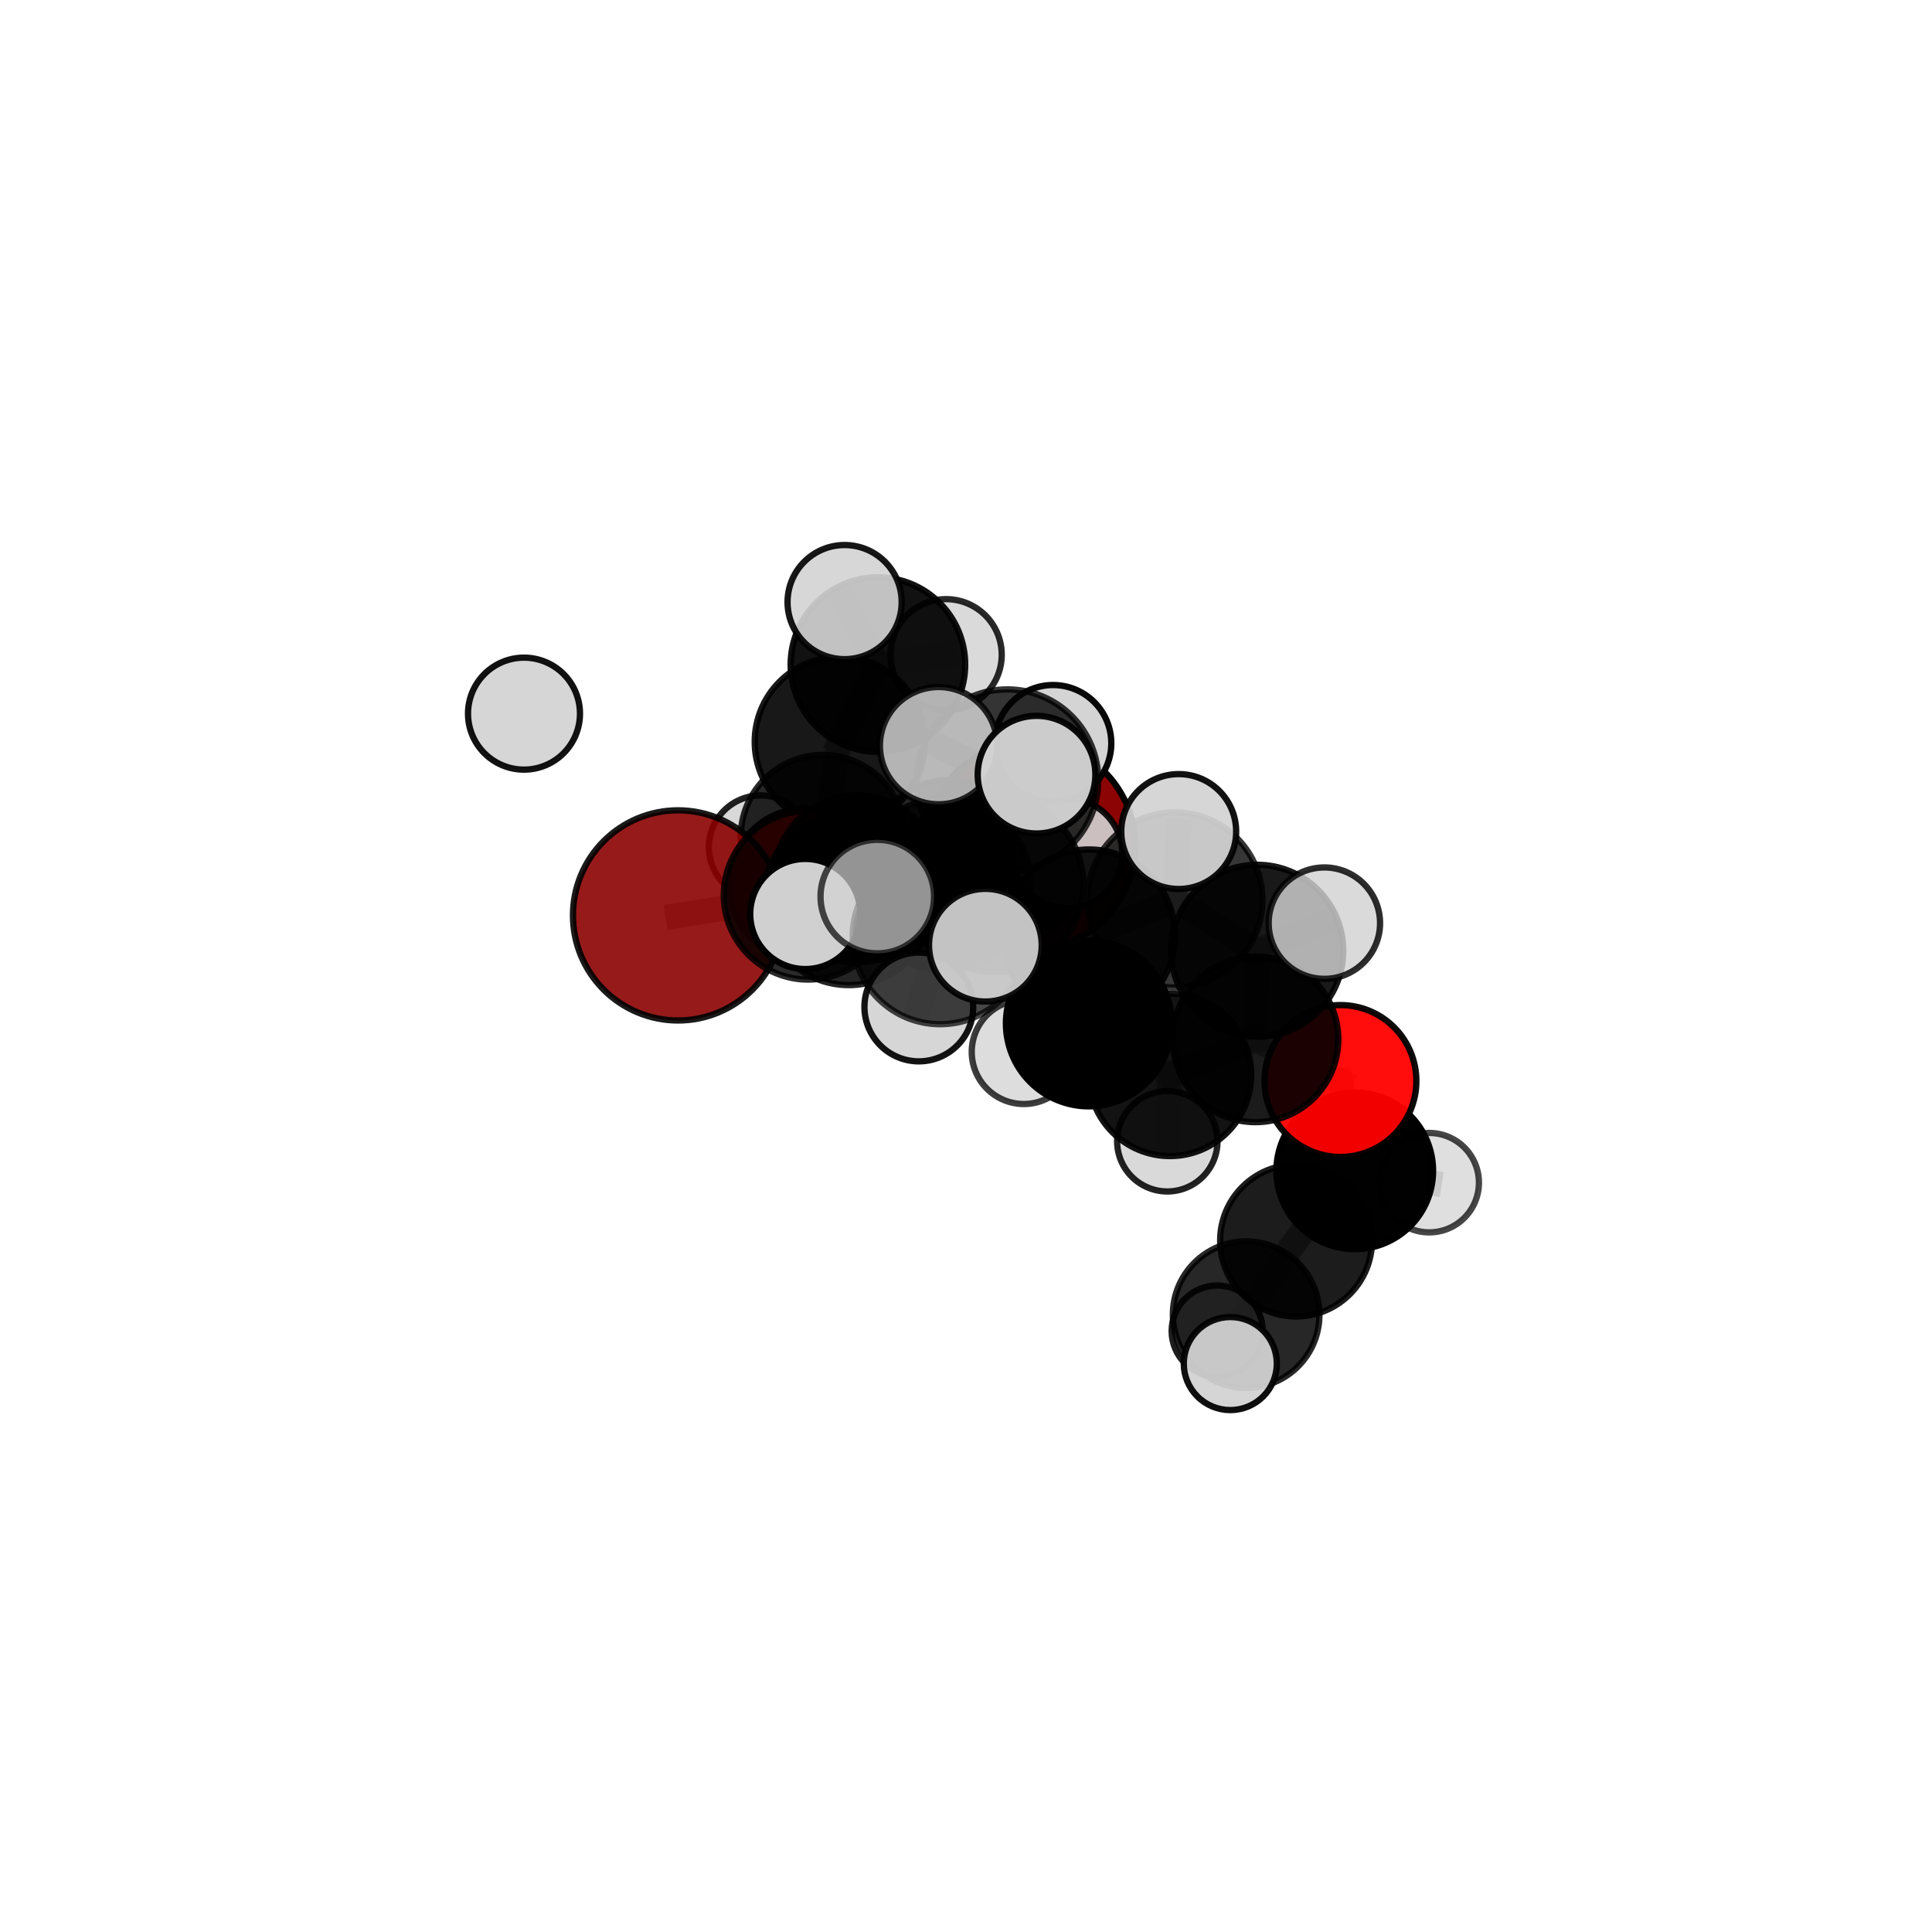 <?xml version="1.0" encoding="utf-8" standalone="no"?>
<!DOCTYPE svg PUBLIC "-//W3C//DTD SVG 1.1//EN"
  "http://www.w3.org/Graphics/SVG/1.1/DTD/svg11.dtd">
<svg xmlns:xlink="http://www.w3.org/1999/xlink" width="153pt" height="153pt" viewBox="0 0 153 153" xmlns="http://www.w3.org/2000/svg" version="1.1">
 <defs>
  <style type="text/css">*{stroke-linejoin: round; stroke-linecap: butt}</style>
 </defs>
 <g id="figure_1">
  <g id="patch_1">
   <path d="M 0 153 
L 153 153 
L 153 0 
L 0 0 
L 0 153 
z
" style="fill: none"/>
  </g>
  <g id="patch_2">
   <path d="M 7.2 145.8 
L 145.8 145.8 
L 145.8 7.2 
L 7.2 7.2 
L 7.2 145.8 
z
" style="fill: none"/>
  </g>
  <g id="axes_1">
   <g id="line2d_1">
    <path d="M 81.64 66.955 
L 75.352 68.405 
" clip-path="url(#p2f6933d148)" style="fill: none; stroke: #808080; stroke-opacity: 0.693; stroke-width: 2; stroke-linecap: square"/>
   </g>
   <g id="line2d_2">
    <path d="M 75.352 68.405 
L 67.892 69.596 
" clip-path="url(#p2f6933d148)" style="fill: none; stroke: #808080; stroke-opacity: 0.697; stroke-width: 2; stroke-linecap: square"/>
   </g>
   <g id="line2d_3">
    <path d="M 53.695 72.494 
L 64.004 70.893 
" clip-path="url(#p2f6933d148)" style="fill: none; stroke: #808080; stroke-opacity: 0.699; stroke-width: 2; stroke-linecap: square"/>
   </g>
   <g id="line2d_4">
    <path d="M 64.004 70.893 
L 67.892 69.596 
" clip-path="url(#p2f6933d148)" style="fill: none; stroke: #808080; stroke-opacity: 0.698; stroke-width: 2; stroke-linecap: square"/>
   </g>
   <g id="line2d_5">
    <path d="M 106.153 85.608 
L 99.424 82.307 
" clip-path="url(#p2f6933d148)" style="fill: none; stroke: #808080; stroke-opacity: 0.677; stroke-width: 2; stroke-linecap: square"/>
   </g>
   <g id="line2d_6">
    <path d="M 106.153 85.608 
L 107.285 92.721 
" clip-path="url(#p2f6933d148)" style="fill: none; stroke: #808080; stroke-opacity: 0.652; stroke-width: 2; stroke-linecap: square"/>
   </g>
   <g id="line2d_7">
    <path d="M 107.285 92.721 
L 102.641 98.241 
" clip-path="url(#p2f6933d148)" style="fill: none; stroke: #808080; stroke-opacity: 0.621; stroke-width: 2; stroke-linecap: square"/>
   </g>
   <g id="line2d_8">
    <path d="M 107.285 92.721 
L 113.184 93.658 
" clip-path="url(#p2f6933d148)" style="fill: none; stroke: #808080; stroke-opacity: 0.631; stroke-width: 2; stroke-linecap: square"/>
   </g>
   <g id="line2d_9">
    <path d="M 63.823 70.067 
L 67.892 69.596 
" clip-path="url(#p2f6933d148)" style="fill: none; stroke: #808080; stroke-opacity: 0.685; stroke-width: 2; stroke-linecap: square"/>
   </g>
   <g id="line2d_10">
    <path d="M 63.823 70.067 
L 65.16 66.282 
" clip-path="url(#p2f6933d148)" style="fill: none; stroke: #808080; stroke-opacity: 0.676; stroke-width: 2; stroke-linecap: square"/>
   </g>
   <g id="line2d_11">
    <path d="M 65.16 66.282 
L 66.505 58.748 
" clip-path="url(#p2f6933d148)" style="fill: none; stroke: #808080; stroke-opacity: 0.694; stroke-width: 2; stroke-linecap: square"/>
   </g>
   <g id="line2d_12">
    <path d="M 65.16 66.282 
L 60.239 67.093 
" clip-path="url(#p2f6933d148)" style="fill: none; stroke: #808080; stroke-opacity: 0.671; stroke-width: 2; stroke-linecap: square"/>
   </g>
   <g id="line2d_13">
    <path d="M 65.16 66.282 
L 69.514 68.82 
" clip-path="url(#p2f6933d148)" style="fill: none; stroke: #808080; stroke-opacity: 0.667; stroke-width: 2; stroke-linecap: square"/>
   </g>
   <g id="line2d_14">
    <path d="M 78.843 70.032 
L 86.234 74.089 
" clip-path="url(#p2f6933d148)" style="fill: none; stroke: #808080; stroke-opacity: 0.734; stroke-width: 2; stroke-linecap: square"/>
   </g>
   <g id="line2d_15">
    <path d="M 78.843 70.032 
L 74.785 70.029 
" clip-path="url(#p2f6933d148)" style="fill: none; stroke: #808080; stroke-opacity: 0.735; stroke-width: 2; stroke-linecap: square"/>
   </g>
   <g id="line2d_16">
    <path d="M 78.843 70.032 
L 79.775 61.794 
" clip-path="url(#p2f6933d148)" style="fill: none; stroke: #808080; stroke-opacity: 0.764; stroke-width: 2; stroke-linecap: square"/>
   </g>
   <g id="line2d_17">
    <path d="M 78.843 70.032 
L 74.452 74.182 
" clip-path="url(#p2f6933d148)" style="fill: none; stroke: #808080; stroke-opacity: 0.743; stroke-width: 2; stroke-linecap: square"/>
   </g>
   <g id="line2d_18">
    <path d="M 86.234 74.089 
L 93.044 71.27 
" clip-path="url(#p2f6933d148)" style="fill: none; stroke: #808080; stroke-opacity: 0.733; stroke-width: 2; stroke-linecap: square"/>
   </g>
   <g id="line2d_19">
    <path d="M 86.234 74.089 
L 86.225 81.05 
" clip-path="url(#p2f6933d148)" style="fill: none; stroke: #808080; stroke-opacity: 0.705; stroke-width: 2; stroke-linecap: square"/>
   </g>
   <g id="line2d_20">
    <path d="M 74.785 70.029 
L 67.216 71.229 
" clip-path="url(#p2f6933d148)" style="fill: none; stroke: #808080; stroke-opacity: 0.722; stroke-width: 2; stroke-linecap: square"/>
   </g>
   <g id="line2d_21">
    <path d="M 74.785 70.029 
L 78.69 68.535 
" clip-path="url(#p2f6933d148)" style="fill: none; stroke: #808080; stroke-opacity: 0.721; stroke-width: 2; stroke-linecap: square"/>
   </g>
   <g id="line2d_22">
    <path d="M 79.775 61.794 
L 74.327 59.052 
" clip-path="url(#p2f6933d148)" style="fill: none; stroke: #808080; stroke-opacity: 0.791; stroke-width: 2; stroke-linecap: square"/>
   </g>
   <g id="line2d_23">
    <path d="M 79.775 61.794 
L 82.086 61.349 
" clip-path="url(#p2f6933d148)" style="fill: none; stroke: #808080; stroke-opacity: 0.792; stroke-width: 2; stroke-linecap: square"/>
   </g>
   <g id="line2d_24">
    <path d="M 79.775 61.794 
L 83.395 58.861 
" clip-path="url(#p2f6933d148)" style="fill: none; stroke: #808080; stroke-opacity: 0.786; stroke-width: 2; stroke-linecap: square"/>
   </g>
   <g id="line2d_25">
    <path d="M 74.452 74.182 
L 69.475 71.003 
" clip-path="url(#p2f6933d148)" style="fill: none; stroke: #808080; stroke-opacity: 0.75; stroke-width: 2; stroke-linecap: square"/>
   </g>
   <g id="line2d_26">
    <path d="M 74.452 74.182 
L 72.765 79.745 
" clip-path="url(#p2f6933d148)" style="fill: none; stroke: #808080; stroke-opacity: 0.727; stroke-width: 2; stroke-linecap: square"/>
   </g>
   <g id="line2d_27">
    <path d="M 74.452 74.182 
L 78.034 74.852 
" clip-path="url(#p2f6933d148)" style="fill: none; stroke: #808080; stroke-opacity: 0.746; stroke-width: 2; stroke-linecap: square"/>
   </g>
   <g id="line2d_28">
    <path d="M 93.044 71.27 
L 99.563 75.297 
" clip-path="url(#p2f6933d148)" style="fill: none; stroke: #808080; stroke-opacity: 0.733; stroke-width: 2; stroke-linecap: square"/>
   </g>
   <g id="line2d_29">
    <path d="M 93.044 71.27 
L 93.346 65.852 
" clip-path="url(#p2f6933d148)" style="fill: none; stroke: #808080; stroke-opacity: 0.758; stroke-width: 2; stroke-linecap: square"/>
   </g>
   <g id="line2d_30">
    <path d="M 86.225 81.05 
L 92.654 85.122 
" clip-path="url(#p2f6933d148)" style="fill: none; stroke: #808080; stroke-opacity: 0.676; stroke-width: 2; stroke-linecap: square"/>
   </g>
   <g id="line2d_31">
    <path d="M 86.225 81.05 
L 81.08 83.303 
" clip-path="url(#p2f6933d148)" style="fill: none; stroke: #808080; stroke-opacity: 0.678; stroke-width: 2; stroke-linecap: square"/>
   </g>
   <g id="line2d_32">
    <path d="M 67.216 71.229 
L 64.004 70.893 
" clip-path="url(#p2f6933d148)" style="fill: none; stroke: #808080; stroke-opacity: 0.711; stroke-width: 2; stroke-linecap: square"/>
   </g>
   <g id="line2d_33">
    <path d="M 67.216 71.229 
L 63.774 72.381 
" clip-path="url(#p2f6933d148)" style="fill: none; stroke: #808080; stroke-opacity: 0.723; stroke-width: 2; stroke-linecap: square"/>
   </g>
   <g id="line2d_34">
    <path d="M 78.69 68.535 
L 75.352 68.405 
" clip-path="url(#p2f6933d148)" style="fill: none; stroke: #808080; stroke-opacity: 0.708; stroke-width: 2; stroke-linecap: square"/>
   </g>
   <g id="line2d_35">
    <path d="M 78.69 68.535 
L 84.532 67.581 
" clip-path="url(#p2f6933d148)" style="fill: none; stroke: #808080; stroke-opacity: 0.719; stroke-width: 2; stroke-linecap: square"/>
   </g>
   <g id="line2d_36">
    <path d="M 99.563 75.297 
L 99.424 82.307 
" clip-path="url(#p2f6933d148)" style="fill: none; stroke: #808080; stroke-opacity: 0.704; stroke-width: 2; stroke-linecap: square"/>
   </g>
   <g id="line2d_37">
    <path d="M 99.563 75.297 
L 104.88 73.106 
" clip-path="url(#p2f6933d148)" style="fill: none; stroke: #808080; stroke-opacity: 0.731; stroke-width: 2; stroke-linecap: square"/>
   </g>
   <g id="line2d_38">
    <path d="M 92.654 85.122 
L 99.424 82.307 
" clip-path="url(#p2f6933d148)" style="fill: none; stroke: #808080; stroke-opacity: 0.676; stroke-width: 2; stroke-linecap: square"/>
   </g>
   <g id="line2d_39">
    <path d="M 92.654 85.122 
L 92.442 90.38 
" clip-path="url(#p2f6933d148)" style="fill: none; stroke: #808080; stroke-opacity: 0.652; stroke-width: 2; stroke-linecap: square"/>
   </g>
   <g id="line2d_40">
    <path d="M 102.641 98.241 
L 98.686 104.109 
" clip-path="url(#p2f6933d148)" style="fill: none; stroke: #808080; stroke-opacity: 0.594; stroke-width: 2; stroke-linecap: square"/>
   </g>
   <g id="line2d_41">
    <path d="M 66.505 58.748 
L 69.525 52.629 
" clip-path="url(#p2f6933d148)" style="fill: none; stroke: #808080; stroke-opacity: 0.725; stroke-width: 2; stroke-linecap: square"/>
   </g>
   <g id="line2d_42">
    <path d="M 98.686 104.109 
L 97.431 107.984 
" clip-path="url(#p2f6933d148)" style="fill: none; stroke: #808080; stroke-opacity: 0.578; stroke-width: 2; stroke-linecap: square"/>
   </g>
   <g id="line2d_43">
    <path d="M 98.686 104.109 
L 96.393 105.41 
" clip-path="url(#p2f6933d148)" style="fill: none; stroke: #808080; stroke-opacity: 0.57; stroke-width: 2; stroke-linecap: square"/>
   </g>
   <g id="line2d_44">
    <path d="M 69.525 52.629 
L 66.886 47.681 
" clip-path="url(#p2f6933d148)" style="fill: none; stroke: #808080; stroke-opacity: 0.752; stroke-width: 2; stroke-linecap: square"/>
   </g>
   <g id="line2d_45">
    <path d="M 69.525 52.629 
L 74.924 51.854 
" clip-path="url(#p2f6933d148)" style="fill: none; stroke: #808080; stroke-opacity: 0.738; stroke-width: 2; stroke-linecap: square"/>
   </g>
   <g id="Path3DCollection_1">
    <path d="M 69.514 72.886 
C 70.592 72.886 71.627 72.458 72.389 71.695 
C 73.152 70.933 73.58 69.899 73.58 68.82 
C 73.58 67.742 73.152 66.708 72.389 65.945 
C 71.627 65.183 70.592 64.755 69.514 64.755 
C 68.436 64.755 67.402 65.183 66.639 65.945 
C 65.877 66.708 65.448 67.742 65.448 68.82 
C 65.448 69.899 65.877 70.933 66.639 71.695 
C 67.402 72.458 68.436 72.886 69.514 72.886 
z
" clip-path="url(#p2f6933d148)" style="fill: #d3d3d3; fill-opacity: 0.858; stroke: #000000; stroke-opacity: 0.858; stroke-width: 0.5"/>
    <path d="M 60.239 71.195 
C 61.327 71.195 62.371 70.762 63.14 69.993 
C 63.909 69.224 64.341 68.18 64.341 67.093 
C 64.341 66.005 63.909 64.961 63.14 64.192 
C 62.371 63.423 61.327 62.991 60.239 62.991 
C 59.152 62.991 58.108 63.423 57.339 64.192 
C 56.57 64.961 56.137 66.005 56.137 67.093 
C 56.137 68.18 56.57 69.224 57.339 69.993 
C 58.108 70.762 59.152 71.195 60.239 71.195 
z
" clip-path="url(#p2f6933d148)" style="fill: #d3d3d3; fill-opacity: 0.868; stroke: #000000; stroke-opacity: 0.868; stroke-width: 0.5"/>
    <path d="M 74.924 56.261 
C 76.092 56.261 77.213 55.797 78.04 54.97 
C 78.866 54.144 79.33 53.023 79.33 51.854 
C 79.33 50.686 78.866 49.565 78.04 48.738 
C 77.213 47.912 76.092 47.447 74.924 47.447 
C 73.755 47.447 72.634 47.912 71.807 48.738 
C 70.981 49.565 70.517 50.686 70.517 51.854 
C 70.517 53.023 70.981 54.144 71.807 54.97 
C 72.634 55.797 73.755 56.261 74.924 56.261 
z
" clip-path="url(#p2f6933d148)" style="fill: #d3d3d3; fill-opacity: 0.837; stroke: #000000; stroke-opacity: 0.837; stroke-width: 0.5"/>
    <path d="M 65.16 72.782 
C 66.883 72.782 68.537 72.097 69.756 70.878 
C 70.975 69.659 71.659 68.006 71.659 66.282 
C 71.659 64.558 70.975 62.905 69.756 61.686 
C 68.537 60.467 66.883 59.783 65.16 59.783 
C 63.436 59.783 61.783 60.467 60.564 61.686 
C 59.345 62.905 58.66 64.558 58.66 66.282 
C 58.66 68.006 59.345 69.659 60.564 70.878 
C 61.783 72.097 63.436 72.782 65.16 72.782 
z
" clip-path="url(#p2f6933d148)" style="fill-opacity: 0.845; stroke: #000000; stroke-opacity: 0.845; stroke-width: 0.5"/>
    <path d="M 69.525 59.54 
C 71.357 59.54 73.115 58.812 74.411 57.516 
C 75.707 56.22 76.435 54.462 76.435 52.629 
C 76.435 50.797 75.707 49.039 74.411 47.743 
C 73.115 46.447 71.357 45.719 69.525 45.719 
C 67.692 45.719 65.934 46.447 64.638 47.743 
C 63.342 49.039 62.614 50.797 62.614 52.629 
C 62.614 54.462 63.342 56.22 64.638 57.516 
C 65.934 58.812 67.692 59.54 69.525 59.54 
z
" clip-path="url(#p2f6933d148)" style="fill-opacity: 0.93; stroke: #000000; stroke-opacity: 0.93; stroke-width: 0.5"/>
    <path d="M 66.505 65.486 
C 68.293 65.486 70.007 64.776 71.27 63.512 
C 72.534 62.249 73.244 60.535 73.244 58.748 
C 73.244 56.96 72.534 55.246 71.27 53.983 
C 70.007 52.719 68.293 52.009 66.505 52.009 
C 64.718 52.009 63.004 52.719 61.74 53.983 
C 60.477 55.246 59.767 56.96 59.767 58.748 
C 59.767 60.535 60.477 62.249 61.74 63.512 
C 63.004 64.776 64.718 65.486 66.505 65.486 
z
" clip-path="url(#p2f6933d148)" style="fill-opacity: 0.905; stroke: #000000; stroke-opacity: 0.905; stroke-width: 0.5"/>
    <path d="M 66.886 52.201 
C 68.085 52.201 69.234 51.725 70.082 50.877 
C 70.929 50.03 71.406 48.88 71.406 47.681 
C 71.406 46.483 70.929 45.333 70.082 44.486 
C 69.234 43.638 68.085 43.162 66.886 43.162 
C 65.688 43.162 64.538 43.638 63.691 44.486 
C 62.843 45.333 62.367 46.483 62.367 47.681 
C 62.367 48.88 62.843 50.03 63.691 50.877 
C 64.538 51.725 65.688 52.201 66.886 52.201 
z
" clip-path="url(#p2f6933d148)" style="fill: #d3d3d3; fill-opacity: 0.907; stroke: #000000; stroke-opacity: 0.907; stroke-width: 0.5"/>
    <path d="M 81.64 75.205 
C 83.828 75.205 85.927 74.336 87.474 72.789 
C 89.021 71.242 89.89 69.143 89.89 66.955 
C 89.89 64.767 89.021 62.668 87.474 61.121 
C 85.927 59.574 83.828 58.704 81.64 58.704 
C 79.452 58.704 77.353 59.574 75.806 61.121 
C 74.259 62.668 73.389 64.767 73.389 66.955 
C 73.389 69.143 74.259 71.242 75.806 72.789 
C 77.353 74.336 79.452 75.205 81.64 75.205 
z
" clip-path="url(#p2f6933d148)" style="fill: #8b0000; fill-opacity: 0.981; stroke: #000000; stroke-opacity: 0.981; stroke-width: 0.5"/>
    <path d="M 63.823 76.121 
C 65.429 76.121 66.969 75.483 68.104 74.348 
C 69.239 73.212 69.877 71.673 69.877 70.067 
C 69.877 68.462 69.239 66.922 68.104 65.786 
C 66.969 64.651 65.429 64.013 63.823 64.013 
C 62.218 64.013 60.678 64.651 59.543 65.786 
C 58.408 66.922 57.77 68.462 57.77 70.067 
C 57.77 71.673 58.408 73.212 59.543 74.348 
C 60.678 75.483 62.218 76.121 63.823 76.121 
z
" clip-path="url(#p2f6933d148)" style="fill: #ff0000; fill-opacity: 0.927; stroke: #000000; stroke-opacity: 0.927; stroke-width: 0.5"/>
    <path d="M 41.497 60.949 
C 42.672 60.949 43.8 60.482 44.632 59.65 
C 45.463 58.819 45.93 57.691 45.93 56.515 
C 45.93 55.339 45.463 54.211 44.632 53.38 
C 43.8 52.548 42.672 52.081 41.497 52.081 
C 40.321 52.081 39.193 52.548 38.361 53.38 
C 37.53 54.211 37.063 55.339 37.063 56.515 
C 37.063 57.691 37.53 58.819 38.361 59.65 
C 39.193 60.482 40.321 60.949 41.497 60.949 
z
" clip-path="url(#p2f6933d148)" style="fill: #d3d3d3; fill-opacity: 0.928; stroke: #000000; stroke-opacity: 0.928; stroke-width: 0.5"/>
    <path d="M 67.892 76.208 
C 69.646 76.208 71.327 75.512 72.567 74.272 
C 73.807 73.032 74.504 71.35 74.504 69.596 
C 74.504 67.843 73.807 66.161 72.567 64.921 
C 71.327 63.681 69.646 62.984 67.892 62.984 
C 66.138 62.984 64.456 63.681 63.217 64.921 
C 61.977 66.161 61.28 67.843 61.28 69.596 
C 61.28 71.35 61.977 73.032 63.217 74.272 
C 64.456 75.512 66.138 76.208 67.892 76.208 
z
" clip-path="url(#p2f6933d148)" style="fill-opacity: 0.899; stroke: #000000; stroke-opacity: 0.899; stroke-width: 0.5"/>
    <path d="M 75.352 75.064 
C 77.118 75.064 78.812 74.362 80.06 73.113 
C 81.309 71.864 82.011 70.171 82.011 68.405 
C 82.011 66.639 81.309 64.945 80.06 63.696 
C 78.812 62.447 77.118 61.746 75.352 61.746 
C 73.586 61.746 71.892 62.447 70.643 63.696 
C 69.395 64.945 68.693 66.639 68.693 68.405 
C 68.693 70.171 69.395 71.864 70.643 73.113 
C 71.892 74.362 73.586 75.064 75.352 75.064 
z
" clip-path="url(#p2f6933d148)" style="fill-opacity: 0.857; stroke: #000000; stroke-opacity: 0.857; stroke-width: 0.5"/>
    <path d="M 53.695 80.815 
C 55.902 80.815 58.019 79.938 59.579 78.378 
C 61.14 76.817 62.017 74.701 62.017 72.494 
C 62.017 70.287 61.14 68.17 59.579 66.61 
C 58.019 65.049 55.902 64.172 53.695 64.172 
C 51.488 64.172 49.372 65.049 47.811 66.61 
C 46.251 68.17 45.374 70.287 45.374 72.494 
C 45.374 74.701 46.251 76.817 47.811 78.378 
C 49.372 79.938 51.488 80.815 53.695 80.815 
z
" clip-path="url(#p2f6933d148)" style="fill: #8b0000; fill-opacity: 0.896; stroke: #000000; stroke-opacity: 0.896; stroke-width: 0.5"/>
    <path d="M 64.004 77.576 
C 65.776 77.576 67.476 76.871 68.729 75.618 
C 69.982 74.365 70.686 72.665 70.686 70.893 
C 70.686 69.12 69.982 67.42 68.729 66.167 
C 67.476 64.914 65.776 64.21 64.004 64.21 
C 62.231 64.21 60.531 64.914 59.278 66.167 
C 58.025 67.42 57.321 69.12 57.321 70.893 
C 57.321 72.665 58.025 74.365 59.278 75.618 
C 60.531 76.871 62.231 77.576 64.004 77.576 
z
" clip-path="url(#p2f6933d148)" style="fill-opacity: 0.833; stroke: #000000; stroke-opacity: 0.833; stroke-width: 0.5"/>
    <path d="M 78.69 75.302 
C 80.484 75.302 82.206 74.589 83.475 73.32 
C 84.744 72.051 85.457 70.33 85.457 68.535 
C 85.457 66.741 84.744 65.019 83.475 63.751 
C 82.206 62.482 80.484 61.769 78.69 61.769 
C 76.895 61.769 75.174 62.482 73.905 63.751 
C 72.636 65.019 71.923 66.741 71.923 68.535 
C 71.923 70.33 72.636 72.051 73.905 73.32 
C 75.174 74.589 76.895 75.302 78.69 75.302 
z
" clip-path="url(#p2f6933d148)" style="fill-opacity: 0.875; stroke: #000000; stroke-opacity: 0.875; stroke-width: 0.5"/>
    <path d="M 84.532 71.923 
C 85.683 71.923 86.788 71.465 87.602 70.651 
C 88.416 69.837 88.874 68.732 88.874 67.581 
C 88.874 66.429 88.416 65.325 87.602 64.51 
C 86.788 63.696 85.683 63.239 84.532 63.239 
C 83.38 63.239 82.276 63.696 81.462 64.51 
C 80.647 65.325 80.19 66.429 80.19 67.581 
C 80.19 68.732 80.647 69.837 81.462 70.651 
C 82.276 71.465 83.38 71.923 84.532 71.923 
z
" clip-path="url(#p2f6933d148)" style="fill: #d3d3d3; fill-opacity: 0.905; stroke: #000000; stroke-opacity: 0.905; stroke-width: 0.5"/>
    <path d="M 96.393 109.019 
C 97.35 109.019 98.268 108.639 98.944 107.962 
C 99.621 107.285 100.001 106.367 100.001 105.41 
C 100.001 104.453 99.621 103.536 98.944 102.859 
C 98.268 102.182 97.35 101.802 96.393 101.802 
C 95.436 101.802 94.518 102.182 93.841 102.859 
C 93.165 103.536 92.785 104.453 92.785 105.41 
C 92.785 106.367 93.165 107.285 93.841 107.962 
C 94.518 108.639 95.436 109.019 96.393 109.019 
z
" clip-path="url(#p2f6933d148)" style="fill: #d3d3d3; fill-opacity: 0.88; stroke: #000000; stroke-opacity: 0.88; stroke-width: 0.5"/>
    <path d="M 67.216 78.014 
C 69.016 78.014 70.741 77.299 72.014 76.027 
C 73.286 74.754 74.001 73.028 74.001 71.229 
C 74.001 69.43 73.286 67.704 72.014 66.432 
C 70.741 65.159 69.016 64.445 67.216 64.445 
C 65.417 64.445 63.691 65.159 62.419 66.432 
C 61.147 67.704 60.432 69.43 60.432 71.229 
C 60.432 73.028 61.147 74.754 62.419 76.027 
C 63.691 77.299 65.417 78.014 67.216 78.014 
z
" clip-path="url(#p2f6933d148)" style="fill-opacity: 0.856; stroke: #000000; stroke-opacity: 0.856; stroke-width: 0.5"/>
    <path d="M 92.442 94.355 
C 93.496 94.355 94.507 93.936 95.253 93.191 
C 95.998 92.445 96.417 91.434 96.417 90.38 
C 96.417 89.326 95.998 88.315 95.253 87.57 
C 94.507 86.824 93.496 86.406 92.442 86.406 
C 91.388 86.406 90.377 86.824 89.632 87.57 
C 88.886 88.315 88.468 89.326 88.468 90.38 
C 88.468 91.434 88.886 92.445 89.632 93.191 
C 90.377 93.936 91.388 94.355 92.442 94.355 
z
" clip-path="url(#p2f6933d148)" style="fill: #d3d3d3; fill-opacity: 0.866; stroke: #000000; stroke-opacity: 0.866; stroke-width: 0.5"/>
    <path d="M 74.785 76.857 
C 76.596 76.857 78.333 76.138 79.613 74.857 
C 80.894 73.577 81.613 71.84 81.613 70.029 
C 81.613 68.218 80.894 66.482 79.613 65.201 
C 78.333 63.921 76.596 63.201 74.785 63.201 
C 72.974 63.201 71.238 63.921 69.957 65.201 
C 68.677 66.482 67.957 68.218 67.957 70.029 
C 67.957 71.84 68.677 73.577 69.957 74.857 
C 71.238 76.138 72.974 76.857 74.785 76.857 
z
" clip-path="url(#p2f6933d148)" style="fill-opacity: 0.793; stroke: #000000; stroke-opacity: 0.793; stroke-width: 0.5"/>
    <path d="M 98.686 109.913 
C 100.225 109.913 101.701 109.302 102.79 108.213 
C 103.878 107.125 104.49 105.649 104.49 104.109 
C 104.49 102.57 103.878 101.094 102.79 100.006 
C 101.701 98.917 100.225 98.306 98.686 98.306 
C 97.147 98.306 95.67 98.917 94.582 100.006 
C 93.494 101.094 92.882 102.57 92.882 104.109 
C 92.882 105.649 93.494 107.125 94.582 108.213 
C 95.67 109.302 97.147 109.913 98.686 109.913 
z
" clip-path="url(#p2f6933d148)" style="fill-opacity: 0.846; stroke: #000000; stroke-opacity: 0.846; stroke-width: 0.5"/>
    <path d="M 81.08 87.43 
C 82.175 87.43 83.225 86.995 83.998 86.221 
C 84.772 85.447 85.207 84.397 85.207 83.303 
C 85.207 82.208 84.772 81.159 83.998 80.385 
C 83.225 79.611 82.175 79.176 81.08 79.176 
C 79.986 79.176 78.936 79.611 78.162 80.385 
C 77.388 81.159 76.953 82.208 76.953 83.303 
C 76.953 84.397 77.388 85.447 78.162 86.221 
C 78.936 86.995 79.986 87.43 81.08 87.43 
z
" clip-path="url(#p2f6933d148)" style="fill: #d3d3d3; fill-opacity: 0.76; stroke: #000000; stroke-opacity: 0.76; stroke-width: 0.5"/>
    <path d="M 102.641 104.255 
C 104.235 104.255 105.765 103.621 106.893 102.493 
C 108.02 101.366 108.654 99.836 108.654 98.241 
C 108.654 96.647 108.02 95.117 106.893 93.989 
C 105.765 92.862 104.235 92.228 102.641 92.228 
C 101.046 92.228 99.516 92.862 98.389 93.989 
C 97.261 95.117 96.627 96.647 96.627 98.241 
C 96.627 99.836 97.261 101.366 98.389 102.493 
C 99.516 103.621 101.046 104.255 102.641 104.255 
z
" clip-path="url(#p2f6933d148)" style="fill-opacity: 0.89; stroke: #000000; stroke-opacity: 0.89; stroke-width: 0.5"/>
    <path d="M 113.184 97.595 
C 114.228 97.595 115.23 97.181 115.968 96.442 
C 116.706 95.704 117.121 94.702 117.121 93.658 
C 117.121 92.614 116.706 91.612 115.968 90.874 
C 115.23 90.136 114.228 89.721 113.184 89.721 
C 112.14 89.721 111.138 90.136 110.4 90.874 
C 109.662 91.612 109.247 92.614 109.247 93.658 
C 109.247 94.702 109.662 95.704 110.4 96.442 
C 111.138 97.181 112.14 97.595 113.184 97.595 
z
" clip-path="url(#p2f6933d148)" style="fill: #d3d3d3; fill-opacity: 0.725; stroke: #000000; stroke-opacity: 0.725; stroke-width: 0.5"/>
    <path d="M 92.654 91.553 
C 94.36 91.553 95.996 90.876 97.201 89.67 
C 98.407 88.464 99.085 86.828 99.085 85.122 
C 99.085 83.417 98.407 81.781 97.201 80.575 
C 95.996 79.369 94.36 78.692 92.654 78.692 
C 90.949 78.692 89.313 79.369 88.107 80.575 
C 86.901 81.781 86.223 83.417 86.223 85.122 
C 86.223 86.828 86.901 88.464 88.107 89.67 
C 89.313 90.876 90.949 91.553 92.654 91.553 
z
" clip-path="url(#p2f6933d148)" style="fill-opacity: 0.923; stroke: #000000; stroke-opacity: 0.923; stroke-width: 0.5"/>
    <path d="M 107.285 98.925 
C 108.93 98.925 110.508 98.271 111.672 97.108 
C 112.835 95.944 113.489 94.366 113.489 92.721 
C 113.489 91.076 112.835 89.497 111.672 88.334 
C 110.508 87.17 108.93 86.517 107.285 86.517 
C 105.64 86.517 104.061 87.17 102.898 88.334 
C 101.734 89.497 101.081 91.076 101.081 92.721 
C 101.081 94.366 101.734 95.944 102.898 97.108 
C 104.061 98.271 105.64 98.925 107.285 98.925 
z
" clip-path="url(#p2f6933d148)" style="fill-opacity: 0.995; stroke: #000000; stroke-opacity: 0.995; stroke-width: 0.5"/>
    <path d="M 86.225 87.614 
C 87.965 87.614 89.635 86.923 90.866 85.692 
C 92.097 84.461 92.789 82.791 92.789 81.05 
C 92.789 79.31 92.097 77.64 90.866 76.409 
C 89.635 75.178 87.965 74.486 86.225 74.486 
C 84.484 74.486 82.814 75.178 81.583 76.409 
C 80.352 77.64 79.661 79.31 79.661 81.05 
C 79.661 82.791 80.352 84.461 81.583 85.692 
C 82.814 86.923 84.484 87.614 86.225 87.614 
z
" clip-path="url(#p2f6933d148)" style="stroke: #000000; stroke-width: 0.5"/>
    <path d="M 63.774 76.743 
C 64.931 76.743 66.04 76.283 66.858 75.465 
C 67.676 74.648 68.136 73.538 68.136 72.381 
C 68.136 71.225 67.676 70.115 66.858 69.297 
C 66.04 68.479 64.931 68.02 63.774 68.02 
C 62.617 68.02 61.508 68.479 60.69 69.297 
C 59.872 70.115 59.412 71.225 59.412 72.381 
C 59.412 73.538 59.872 74.648 60.69 75.465 
C 61.508 76.283 62.617 76.743 63.774 76.743 
z
" clip-path="url(#p2f6933d148)" style="fill: #d3d3d3; fill-opacity: 0.985; stroke: #000000; stroke-opacity: 0.985; stroke-width: 0.5"/>
    <path d="M 106.153 91.621 
C 107.747 91.621 109.277 90.987 110.405 89.86 
C 111.532 88.732 112.166 87.202 112.166 85.608 
C 112.166 84.013 111.532 82.483 110.405 81.355 
C 109.277 80.228 107.747 79.594 106.153 79.594 
C 104.558 79.594 103.028 80.228 101.9 81.355 
C 100.773 82.483 100.139 84.013 100.139 85.608 
C 100.139 87.202 100.773 88.732 101.9 89.86 
C 103.028 90.987 104.558 91.621 106.153 91.621 
z
" clip-path="url(#p2f6933d148)" style="fill: #ff0000; fill-opacity: 0.949; stroke: #000000; stroke-opacity: 0.949; stroke-width: 0.5"/>
    <path d="M 99.424 88.866 
C 101.164 88.866 102.832 88.175 104.062 86.945 
C 105.292 85.715 105.983 84.047 105.983 82.307 
C 105.983 80.568 105.292 78.899 104.062 77.669 
C 102.832 76.439 101.164 75.748 99.424 75.748 
C 97.685 75.748 96.016 76.439 94.786 77.669 
C 93.556 78.899 92.865 80.568 92.865 82.307 
C 92.865 84.047 93.556 85.715 94.786 86.945 
C 96.016 88.175 97.685 88.866 99.424 88.866 
z
" clip-path="url(#p2f6933d148)" style="fill-opacity: 0.891; stroke: #000000; stroke-opacity: 0.891; stroke-width: 0.5"/>
    <path d="M 97.431 111.668 
C 98.408 111.668 99.345 111.28 100.036 110.589 
C 100.727 109.898 101.115 108.961 101.115 107.984 
C 101.115 107.007 100.727 106.07 100.036 105.379 
C 99.345 104.688 98.408 104.3 97.431 104.3 
C 96.454 104.3 95.516 104.688 94.826 105.379 
C 94.135 106.07 93.746 107.007 93.746 107.984 
C 93.746 108.961 94.135 109.898 94.826 110.589 
C 95.516 111.28 96.454 111.668 97.431 111.668 
z
" clip-path="url(#p2f6933d148)" style="fill: #d3d3d3; fill-opacity: 0.938; stroke: #000000; stroke-opacity: 0.938; stroke-width: 0.5"/>
    <path d="M 83.395 63.473 
C 84.618 63.473 85.791 62.987 86.656 62.122 
C 87.521 61.257 88.007 60.084 88.007 58.861 
C 88.007 57.638 87.521 56.465 86.656 55.6 
C 85.791 54.735 84.618 54.249 83.395 54.249 
C 82.172 54.249 80.999 54.735 80.134 55.6 
C 79.269 56.465 78.784 57.638 78.784 58.861 
C 78.784 60.084 79.269 61.257 80.134 62.122 
C 80.999 62.987 82.172 63.473 83.395 63.473 
z
" clip-path="url(#p2f6933d148)" style="fill: #d3d3d3; fill-opacity: 0.965; stroke: #000000; stroke-opacity: 0.965; stroke-width: 0.5"/>
    <path d="M 86.234 80.907 
C 88.043 80.907 89.777 80.188 91.055 78.91 
C 92.334 77.631 93.052 75.897 93.052 74.089 
C 93.052 72.28 92.334 70.546 91.055 69.268 
C 89.777 67.989 88.043 67.271 86.234 67.271 
C 84.426 67.271 82.692 67.989 81.413 69.268 
C 80.135 70.546 79.416 72.28 79.416 74.089 
C 79.416 75.897 80.135 77.631 81.413 78.91 
C 82.692 80.188 84.426 80.907 86.234 80.907 
z
" clip-path="url(#p2f6933d148)" style="fill-opacity: 0.908; stroke: #000000; stroke-opacity: 0.908; stroke-width: 0.5"/>
    <path d="M 78.843 76.976 
C 80.685 76.976 82.451 76.244 83.754 74.942 
C 85.056 73.64 85.788 71.873 85.788 70.032 
C 85.788 68.19 85.056 66.424 83.754 65.121 
C 82.451 63.819 80.685 63.087 78.843 63.087 
C 77.002 63.087 75.235 63.819 73.933 65.121 
C 72.631 66.424 71.899 68.19 71.899 70.032 
C 71.899 71.873 72.631 73.64 73.933 74.942 
C 75.235 76.244 77.002 76.976 78.843 76.976 
z
" clip-path="url(#p2f6933d148)" style="fill-opacity: 0.839; stroke: #000000; stroke-opacity: 0.839; stroke-width: 0.5"/>
    <path d="M 99.563 82.111 
C 101.37 82.111 103.104 81.393 104.381 80.115 
C 105.659 78.837 106.377 77.104 106.377 75.297 
C 106.377 73.49 105.659 71.757 104.381 70.479 
C 103.104 69.201 101.37 68.483 99.563 68.483 
C 97.756 68.483 96.023 69.201 94.745 70.479 
C 93.467 71.757 92.75 73.49 92.75 75.297 
C 92.75 77.104 93.467 78.837 94.745 80.115 
C 96.023 81.393 97.756 82.111 99.563 82.111 
z
" clip-path="url(#p2f6933d148)" style="fill-opacity: 0.902; stroke: #000000; stroke-opacity: 0.902; stroke-width: 0.5"/>
    <path d="M 93.044 78.206 
C 94.883 78.206 96.648 77.476 97.949 76.175 
C 99.25 74.874 99.98 73.109 99.98 71.27 
C 99.98 69.43 99.25 67.665 97.949 66.364 
C 96.648 65.064 94.883 64.333 93.044 64.333 
C 91.204 64.333 89.439 65.064 88.138 66.364 
C 86.838 67.665 86.107 69.43 86.107 71.27 
C 86.107 73.109 86.838 74.874 88.138 76.175 
C 89.439 77.476 91.204 78.206 93.044 78.206 
z
" clip-path="url(#p2f6933d148)" style="fill-opacity: 0.786; stroke: #000000; stroke-opacity: 0.786; stroke-width: 0.5"/>
    <path d="M 79.775 68.994 
C 81.685 68.994 83.516 68.236 84.867 66.886 
C 86.217 65.535 86.975 63.704 86.975 61.794 
C 86.975 59.885 86.217 58.053 84.867 56.703 
C 83.516 55.353 81.685 54.594 79.775 54.594 
C 77.866 54.594 76.034 55.353 74.684 56.703 
C 73.334 58.053 72.575 59.885 72.575 61.794 
C 72.575 63.704 73.334 65.535 74.684 66.886 
C 76.034 68.236 77.866 68.994 79.775 68.994 
z
" clip-path="url(#p2f6933d148)" style="fill-opacity: 0.796; stroke: #000000; stroke-opacity: 0.796; stroke-width: 0.5"/>
    <path d="M 74.327 63.696 
C 75.559 63.696 76.74 63.206 77.611 62.335 
C 78.482 61.465 78.971 60.283 78.971 59.052 
C 78.971 57.82 78.482 56.639 77.611 55.768 
C 76.74 54.897 75.559 54.407 74.327 54.407 
C 73.096 54.407 71.914 54.897 71.043 55.768 
C 70.172 56.639 69.683 57.82 69.683 59.052 
C 69.683 60.283 70.172 61.465 71.043 62.335 
C 71.914 63.206 73.096 63.696 74.327 63.696 
z
" clip-path="url(#p2f6933d148)" style="fill: #d3d3d3; fill-opacity: 0.832; stroke: #000000; stroke-opacity: 0.832; stroke-width: 0.5"/>
    <path d="M 104.88 77.517 
C 106.05 77.517 107.172 77.052 107.999 76.225 
C 108.826 75.398 109.291 74.276 109.291 73.106 
C 109.291 71.936 108.826 70.814 107.999 69.987 
C 107.172 69.16 106.05 68.695 104.88 68.695 
C 103.71 68.695 102.588 69.16 101.761 69.987 
C 100.934 70.814 100.469 71.936 100.469 73.106 
C 100.469 74.276 100.934 75.398 101.761 76.225 
C 102.588 77.052 103.71 77.517 104.88 77.517 
z
" clip-path="url(#p2f6933d148)" style="fill: #d3d3d3; fill-opacity: 0.821; stroke: #000000; stroke-opacity: 0.821; stroke-width: 0.5"/>
    <path d="M 72.765 84.052 
C 73.907 84.052 75.003 83.599 75.811 82.791 
C 76.618 81.983 77.072 80.887 77.072 79.745 
C 77.072 78.602 76.618 77.507 75.811 76.699 
C 75.003 75.891 73.907 75.437 72.765 75.437 
C 71.622 75.437 70.526 75.891 69.719 76.699 
C 68.911 77.507 68.457 78.602 68.457 79.745 
C 68.457 80.887 68.911 81.983 69.719 82.791 
C 70.526 83.599 71.622 84.052 72.765 84.052 
z
" clip-path="url(#p2f6933d148)" style="fill: #d3d3d3; fill-opacity: 0.922; stroke: #000000; stroke-opacity: 0.922; stroke-width: 0.5"/>
    <path d="M 93.346 70.401 
C 94.552 70.401 95.709 69.922 96.563 69.069 
C 97.416 68.215 97.895 67.058 97.895 65.852 
C 97.895 64.645 97.416 63.488 96.563 62.635 
C 95.709 61.781 94.552 61.302 93.346 61.302 
C 92.139 61.302 90.982 61.781 90.129 62.635 
C 89.275 63.488 88.796 64.645 88.796 65.852 
C 88.796 67.058 89.275 68.215 90.129 69.069 
C 90.982 69.922 92.139 70.401 93.346 70.401 
z
" clip-path="url(#p2f6933d148)" style="fill: #d3d3d3; fill-opacity: 0.929; stroke: #000000; stroke-opacity: 0.929; stroke-width: 0.5"/>
    <path d="M 74.452 81.11 
C 76.289 81.11 78.052 80.38 79.351 79.081 
C 80.65 77.782 81.38 76.02 81.38 74.182 
C 81.38 72.345 80.65 70.583 79.351 69.284 
C 78.052 67.985 76.289 67.255 74.452 67.255 
C 72.615 67.255 70.853 67.985 69.554 69.284 
C 68.255 70.583 67.525 72.345 67.525 74.182 
C 67.525 76.02 68.255 77.782 69.554 79.081 
C 70.853 80.38 72.615 81.11 74.452 81.11 
z
" clip-path="url(#p2f6933d148)" style="fill-opacity: 0.719; stroke: #000000; stroke-opacity: 0.719; stroke-width: 0.5"/>
    <path d="M 69.475 75.498 
C 70.668 75.498 71.811 75.025 72.654 74.182 
C 73.497 73.339 73.971 72.195 73.971 71.003 
C 73.971 69.81 73.497 68.667 72.654 67.824 
C 71.811 66.981 70.668 66.507 69.475 66.507 
C 68.283 66.507 67.14 66.981 66.296 67.824 
C 65.453 68.667 64.98 69.81 64.98 71.003 
C 64.98 72.195 65.453 73.339 66.296 74.182 
C 67.14 75.025 68.283 75.498 69.475 75.498 
z
" clip-path="url(#p2f6933d148)" style="fill: #d3d3d3; fill-opacity: 0.7; stroke: #000000; stroke-opacity: 0.7; stroke-width: 0.5"/>
    <path d="M 82.086 66.007 
C 83.321 66.007 84.506 65.516 85.38 64.642 
C 86.253 63.769 86.744 62.584 86.744 61.349 
C 86.744 60.113 86.253 58.928 85.38 58.055 
C 84.506 57.181 83.321 56.69 82.086 56.69 
C 80.85 56.69 79.665 57.181 78.792 58.055 
C 77.918 58.928 77.427 60.113 77.427 61.349 
C 77.427 62.584 77.918 63.769 78.792 64.642 
C 79.665 65.516 80.85 66.007 82.086 66.007 
z
" clip-path="url(#p2f6933d148)" style="fill: #d3d3d3; fill-opacity: 0.956; stroke: #000000; stroke-opacity: 0.956; stroke-width: 0.5"/>
    <path d="M 78.034 79.314 
C 79.217 79.314 80.352 78.843 81.189 78.007 
C 82.026 77.17 82.496 76.035 82.496 74.852 
C 82.496 73.668 82.026 72.533 81.189 71.697 
C 80.352 70.86 79.217 70.39 78.034 70.39 
C 76.851 70.39 75.716 70.86 74.879 71.697 
C 74.042 72.533 73.572 73.668 73.572 74.852 
C 73.572 76.035 74.042 77.17 74.879 78.007 
C 75.716 78.843 76.851 79.314 78.034 79.314 
z
" clip-path="url(#p2f6933d148)" style="fill: #d3d3d3; fill-opacity: 0.921; stroke: #000000; stroke-opacity: 0.921; stroke-width: 0.5"/>
   </g>
  </g>
 </g>
 <defs>
  <clipPath id="p2f6933d148">
   <rect x="7.2" y="7.2" width="138.6" height="138.6"/>
  </clipPath>
 </defs>
</svg>
